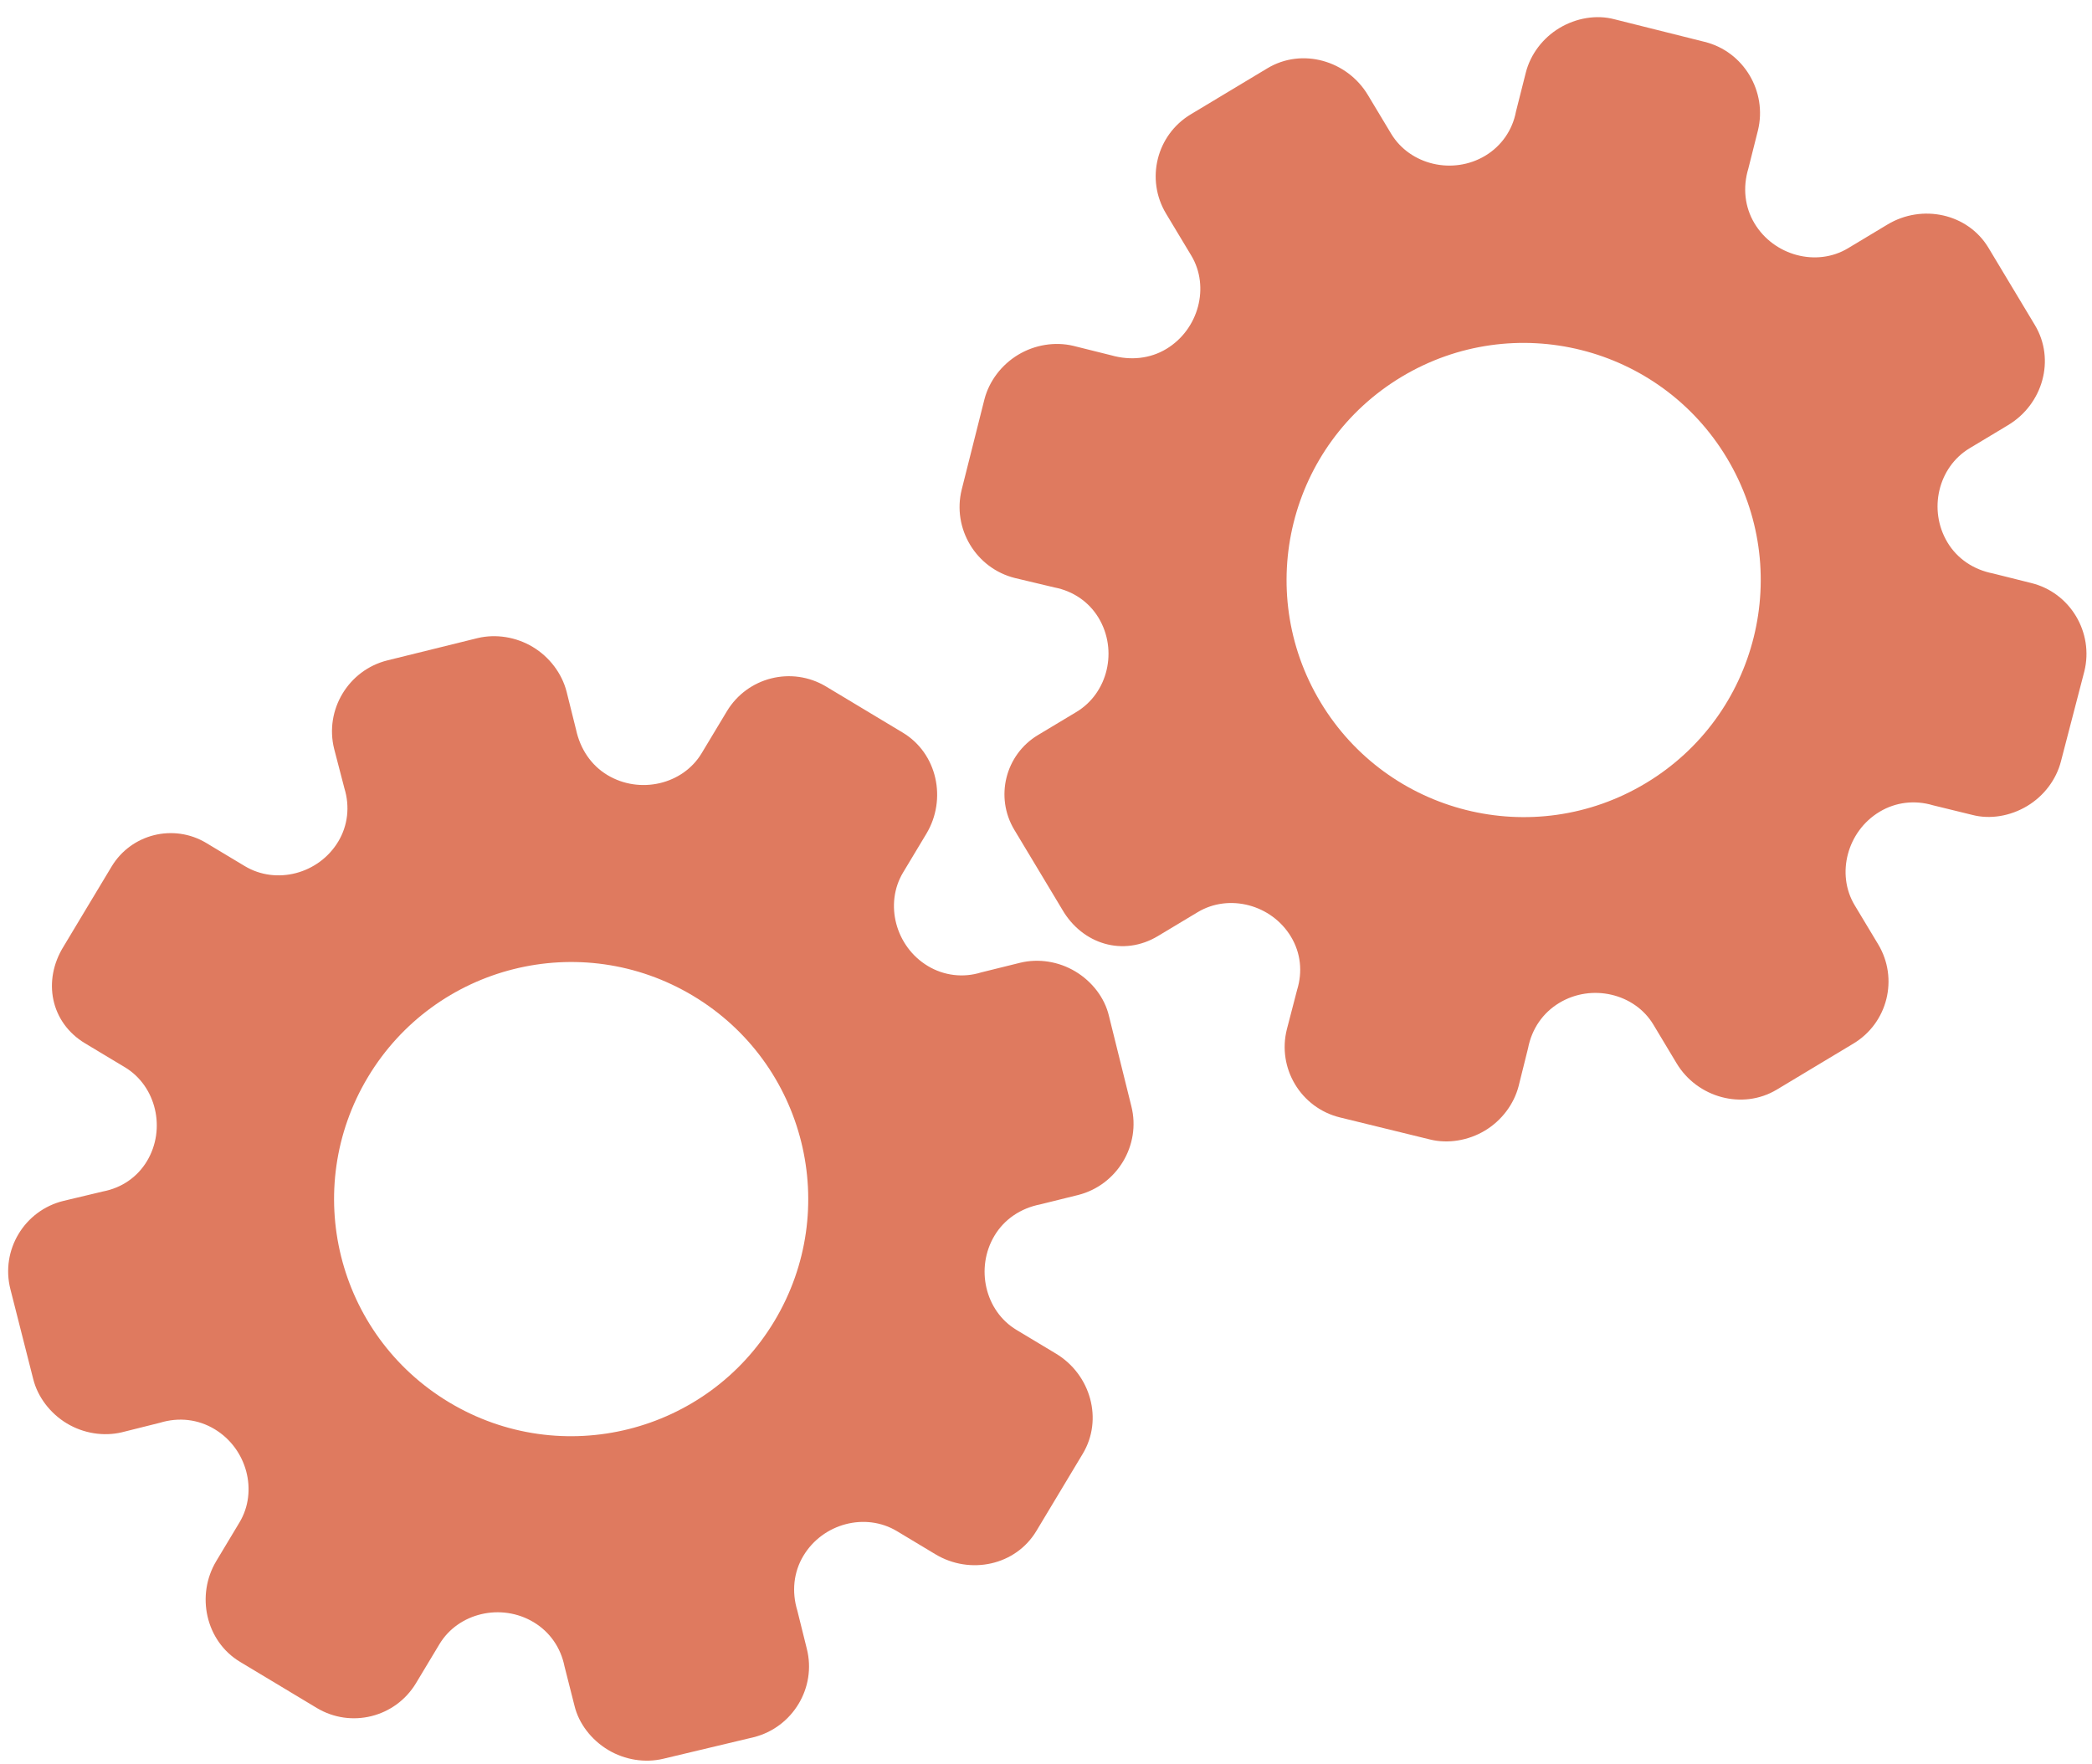 <?xml version="1.0" encoding="utf-8"?>
<!-- Generator: Adobe Illustrator 26.0.1, SVG Export Plug-In . SVG Version: 6.00 Build 0)  -->
<svg version="1.1" id="Calque_1" xmlns="http://www.w3.org/2000/svg" xmlns:xlink="http://www.w3.org/1999/xlink" x="0px" y="0px"
	 viewBox="0 0 56.483 47.636" style="enable-background:new 0 0 56.483 47.636;" xml:space="preserve">
<style type="text/css">
	.st0{display:none;}
	.st1{display:inline;}
	.st2{fill:#FEFEFE;}
	.st3{fill:#DF7A5F;}
	.st4{fill:#FEFDFD;}
	.st5{fill:#DF7B61;}
	.st6{display:none;fill:#DF7A5F;}
</style>
<g class="st0">
	<g class="st1">
		<path class="st2" d="M-20.415,83.636c0-33.333,0-66.667,0-100c33.333,0,66.667,0,100,0c0,33.333,0,66.667,0,100
			C46.252,83.636,12.918,83.636-20.415,83.636z M-2.367,77.461c4.241,0,8.027,0,11.636,0c1.779-3.334,2.089-6.999,4.275-9.976
			c2.625-3.574,5.739-5.677,10.368-5.937c5.398-0.304,11.079-3.178,12.639-9.631c0.308-1.272,0.87-2.246,2.12-2.235
			c2.648,0.022,4.441-1.862,6.113-3.216c1.438-1.164,1.912-1.662,3.857-0.977c2.262,0.797,4.822,0.029,6.54-1.993
			c1.155-1.359,2.411-1.909,4.24-1.93c2.377-0.027,4.713-0.671,6.365-2.646c0.791-0.946,1.739-1.177,2.96-1.353
			c3.048-0.44,6.243-1.687,7.515-4.375c1.187-2.509,2.479-5.589,0.742-8.699c-0.704-1.259-0.387-2.585,0.122-4.083
			c0.578-1.697,0.475-3.862-0.021-5.629c-0.602-2.141-1.727-4.599-4.127-5.022c-2.211-0.389-2.393-2.065-3.005-3.334
			c-1.494-3.095-3.744-5.012-7.059-5.8c-2.075-0.494-4.041-1.496-5.064-3.327c-1.397-2.502-3.834-3.518-6.07-4.571
			c-3.583-1.686-6.468-1.372-11.653-0.199c-1.333,0.302-2.636-0.042-4.11-0.765c-5.453-2.677-11.21-3.44-16.734-0.075
			c-1.717,1.046-2.98,0.963-4.878,0.415C10.235-9.1,6.159-8.571,2.907-5.192c-0.923,0.96-1.88,1.888-2.824,2.828
			c-1.166,0-2.364-0.177-3.491,0.031C-8.088-1.468-13.643,4.563-14.374,9.605c-0.146,1.01-0.21,1.833-1.054,2.586
			c-3.631,3.236-3.989,7.114-1.668,11.183c0.933,1.634,0.977,2.873,0.049,4.468c-0.683,1.175-1.114,2.575-1.332,3.927
			c-0.585,3.624,1.395,6.138,3.964,8.315c0,0.688-0.004,1.35,0.001,2.013c0.033,4.686,1.964,8.413,6.307,10.213
			c2.786,1.155,5.283,2.569,7.753,4.249c1.407,0.957,1.606,1.384,1.088,3.09c-0.529,1.742-0.611,3.693-1.043,5.56
			c-0.421,1.819-0.309,3.71-1.007,5.593C-2.061,72.811-2.032,75.106-2.367,77.461z"/>
		<path class="st3" d="M-2.367,77.461c0.335-2.355,0.306-4.65,1.05-6.658c0.698-1.883,0.586-3.774,1.007-5.593
			c0.432-1.867,0.513-3.818,1.043-5.56c0.519-1.707,0.319-2.133-1.088-3.09c-2.469-1.68-4.967-3.094-7.753-4.249
			c-4.343-1.8-6.274-5.527-6.307-10.213c-0.005-0.663-0.001-1.325-0.001-2.013c-2.569-2.177-4.549-4.691-3.964-8.315
			c0.218-1.352,0.649-2.752,1.332-3.927c0.928-1.595,0.884-2.834-0.049-4.468c-2.322-4.069-1.963-7.947,1.668-11.183
			c0.844-0.753,0.908-1.576,1.054-2.586C-13.643,4.563-8.088-1.468-3.408-2.333c1.127-0.208,2.326-0.031,3.493-0.03
			c0.943-0.941,1.899-1.869,2.822-2.829C6.159-8.571,10.235-9.1,14.405-7.896c1.898,0.548,3.161,0.631,4.878-0.415
			c5.523-3.366,11.281-2.602,16.734,0.075c1.474,0.724,2.777,1.067,4.11,0.765c5.185-1.173,8.07-1.487,11.653,0.199
			c2.236,1.052,4.673,2.069,6.07,4.571c1.023,1.831,2.989,2.833,5.064,3.327c3.315,0.788,5.566,2.705,7.059,5.8
			c0.612,1.269,0.794,2.945,3.005,3.334c2.4,0.423,3.525,2.881,4.127,5.022c0.497,1.767,0.599,3.932,0.021,5.629
			c-0.51,1.498-0.826,2.824-0.122,4.083c1.737,3.109,0.445,6.19-0.742,8.699c-1.272,2.689-4.467,3.935-7.515,4.375
			c-1.221,0.176-2.169,0.407-2.96,1.353c-1.652,1.975-3.987,2.618-6.365,2.646c-1.829,0.021-3.085,0.57-4.24,1.93
			c-1.718,2.022-4.278,2.79-6.54,1.993c-1.945-0.686-2.419-0.188-3.857,0.977c-1.672,1.354-3.466,3.239-6.113,3.216
			c-1.25-0.011-1.812,0.964-2.12,2.235c-1.561,6.453-7.241,9.327-12.639,9.631c-4.629,0.26-7.743,2.363-10.368,5.937
			c-2.187,2.977-2.497,6.642-4.275,9.976C5.66,77.461,1.874,77.461-2.367,77.461z M35.599,3.732
			c-0.091,2.616-0.673,4.597-1.425,4.794c-2.11,0.552-3.856-0.016-5.023-1.956c-0.9,0.9-1.722,1.722-2.737,2.737
			c2.321,0.954,2.704,2.929,2.019,4.889c-0.75,2.145-3.109,1.171-4.758,1.55c0,1.342,0,2.457,0,3.785
			c1.683,0.35,4.034-0.578,4.774,1.564c0.672,1.946,0.05,3.84-1.897,4.956c0.908,0.931,1.718,1.76,2.88,2.95
			c1.001-1.033,1.986-2.05,2.983-3.08c0.882,0.597,2.266,1.089,2.861,2.062c0.593,0.972,0.396,2.426,0.523,3.488
			c1.394,0,2.506,0,3.916,0c-0.86-3.268,0.707-4.907,3.507-5.699c0.939,0.939,1.879,1.879,2.891,2.891
			c0.765-0.849,1.529-1.698,2.395-2.659c-1.783-1.064-2.479-2.941-1.822-4.869c0.727-2.133,3.056-1.298,4.661-1.569
			c0-1.457,0-2.682,0-3.892c-1.814-0.139-3.796,0.487-4.587-1.437c-0.847-2.057-0.045-3.832,1.909-5.042
			c-0.905-0.871-1.737-1.671-2.776-2.672c-0.899,2.303-2.928,2.611-4.836,1.979c-2.144-0.71-1.237-3.075-1.572-4.771
			C38.162,3.732,37.047,3.732,35.599,3.732z M15.411,47.636c0.057-0.745,0.07-1.521,0.182-2.282c0.326-2.228,0.98-2.632,3.132-2.766
			c1.418-0.089,2.045,0.793,2.873,1.548c0.178,0.162,0.45,0.222,0.126,0.07c1.102-0.778,1.998-1.411,3.113-2.199
			c-2.437-1.083-2.687-3.013-2.168-4.747c0.573-1.914,2.515-1.708,4.178-1.65c0.239,0.008,0.491-0.341,0.546-0.382
			c0-1.254,0-2.364,0-3.424c-1.675-0.462-3.689,0.531-4.566-1.461c-0.945-2.148,0.036-3.9,1.276-4.817
			c-0.845-1.057-1.518-1.899-2.229-2.788c-0.959,1.005-1.868,1.959-2.751,2.883c-1.09-0.728-2.462-1.212-3.082-2.179
			c-0.621-0.967-0.49-2.416-0.719-3.835c-1.317,0.076-2.538,0.147-4.019,0.232c1.34,3.573-1.046,4.604-3.778,5.851
			c-0.706-0.795-1.649-1.856-2.353-2.65c-0.882,0.676-1.767,1.355-2.827,2.168c2.235,1.114,2.659,2.891,2.19,4.736
			c-0.668,2.626-3.385,1.191-4.791,1.869c0,1.417,0,2.532,0,3.71c1.795,0.336,4.064-0.552,4.788,1.737
			c0.623,1.97-0.286,3.681-1.585,4.581c0.777,1.063,1.43,1.957,2.092,2.861c1.221-1.255,2.08-2.238,3.912-2.142
			c3.767,0.197,2.045,3.439,2.901,5.075C13.092,47.636,14.089,47.636,15.411,47.636z"/>
		<path class="st4" d="M35.599,3.732c1.448,0,2.563,0,3.885,0c0.335,1.696-0.573,4.061,1.572,4.771
			c1.909,0.632,3.937,0.324,4.836-1.979c1.039,1,1.871,1.801,2.776,2.672c-1.955,1.209-2.756,2.984-1.909,5.042
			c0.792,1.923,2.773,1.298,4.587,1.437c0,1.21,0,2.435,0,3.892c-1.605,0.272-3.934-0.564-4.661,1.569
			c-0.657,1.928,0.039,3.805,1.822,4.869c-0.866,0.961-1.631,1.811-2.395,2.659c-1.012-1.012-1.951-1.951-2.891-2.891
			c-2.799,0.792-4.367,2.432-3.507,5.699c-1.41,0-2.521,0-3.916,0c-0.127-1.062,0.07-2.516-0.523-3.488
			c-0.594-0.973-1.978-1.464-2.861-2.062c-0.997,1.03-1.982,2.047-2.983,3.08c-1.161-1.19-1.971-2.02-2.88-2.95
			c1.948-1.115,2.569-3.009,1.897-4.956c-0.739-2.142-3.091-1.214-4.774-1.564c0-1.329,0-2.444,0-3.785
			c1.649-0.379,4.008,0.595,4.758-1.55c0.685-1.961,0.301-3.935-2.019-4.889c1.015-1.015,1.837-1.837,2.737-2.737
			c1.167,1.939,2.913,2.508,5.023,1.956C34.926,8.329,35.508,6.347,35.599,3.732z M43.585,17.419
			c-0.464-3.342-2.692-5.906-6.214-5.721c-3.357,0.177-5.91,2.63-5.724,6.152c0.177,3.357,2.63,5.91,6.152,5.724
			C41.156,23.397,43.494,20.955,43.585,17.419z"/>
		<path class="st4" d="M15.411,47.636c-1.323,0-2.319,0-3.556,0c-0.856-1.636,0.866-4.878-2.901-5.075
			c-1.833-0.096-2.692,0.888-3.912,2.142c-0.661-0.905-1.314-1.798-2.092-2.861c1.3-0.901,2.209-2.612,1.585-4.581
			c-0.724-2.289-2.994-1.4-4.788-1.737c0-1.178,0-2.293,0-3.71c1.406-0.678,4.123,0.756,4.791-1.869
			c0.469-1.845,0.045-3.623-2.19-4.736c1.06-0.813,1.945-1.492,2.827-2.168c0.704,0.793,1.647,1.855,2.353,2.65
			c2.731-1.247,5.118-2.278,3.778-5.851c1.48-0.086,2.702-0.156,4.019-0.232c0.228,1.419,0.098,2.868,0.719,3.835
			c0.62,0.966,1.992,1.451,3.082,2.179c0.882-0.925,1.792-1.878,2.751-2.883c0.711,0.889,1.384,1.731,2.229,2.788
			c-1.24,0.917-2.22,2.669-1.276,4.817c0.876,1.993,2.891,1,4.566,1.461c0,1.059,0,2.17,0,3.424
			c-0.055,0.041-0.307,0.39-0.546,0.382c-1.663-0.058-3.606-0.264-4.178,1.65c-0.519,1.734-0.268,3.664,2.168,4.747
			c-1.115,0.788-2.011,1.42-3.113,2.199c0.325,0.151,0.052,0.092-0.126-0.07c-0.828-0.755-1.456-1.636-2.873-1.548
			c-2.153,0.135-2.806,0.538-3.132,2.766C15.482,46.115,15.468,46.891,15.411,47.636z M19.585,33.633
			c-0.04-3.107-2.762-5.982-6.003-5.988c-3.107-0.006-5.982,2.752-5.988,5.993c-0.006,3.107,2.752,5.982,5.993,5.988
			C16.695,39.632,19.534,36.874,19.585,33.633z"/>
		<path class="st5" d="M43.585,17.419c-0.091,3.537-2.429,5.978-5.786,6.155c-3.522,0.185-5.975-2.367-6.152-5.724
			c-0.185-3.522,2.367-5.975,5.724-6.152C40.893,11.512,43.121,14.076,43.585,17.419z"/>
		<path class="st5" d="M19.585,33.633c-0.051,3.241-2.891,5.998-5.997,5.993c-3.241-0.006-5.998-2.88-5.993-5.988
			c0.006-3.241,2.88-5.998,5.988-5.993C16.823,27.652,19.545,30.526,19.585,33.633z"/>
	</g>
</g>
<rect x="-2.415" y="16.636" class="st6" width="30" height="33"/>
<rect x="22.585" y="2.636" class="st6" width="30" height="31"/>
<g>
	<path class="st3" d="M2.297,28.169l1.074,0.645c0.847,0.509,1.118,1.667,0.597,2.535c-0.263,0.437-0.685,0.723-1.19,0.82
		l-1.064,0.254c-1.057,0.258-1.702,1.331-1.433,2.385l0.616,2.426c0.12,0.481,0.457,0.926,0.908,1.197s0.995,0.356,1.483,0.24
		l1.028-0.257c0.513-0.157,1.034-0.095,1.478,0.172c0.874,0.525,1.178,1.675,0.673,2.516l-0.628,1.046
		c-0.554,0.923-0.286,2.163,0.643,2.721l2.07,1.244c0.924,0.555,2.123,0.256,2.679-0.668l0.635-1.056
		c0.507-0.843,1.668-1.117,2.544-0.59c0.438,0.263,0.731,0.691,0.831,1.19l0.268,1.057c0.116,0.49,0.458,0.928,0.909,1.2
		c0.452,0.271,0.997,0.356,1.486,0.24l2.446-0.583c1.053-0.264,1.699-1.34,1.434-2.386l-0.256-1.031
		c-0.157-0.514-0.101-1.041,0.163-1.48c0.527-0.878,1.676-1.177,2.525-0.667l1.04,0.625c0.938,0.563,2.166,0.303,2.726-0.63
		l0.626-1.042l0.626-1.042c0.556-0.926,0.214-2.139-0.723-2.703l-1.068-0.642c-0.847-0.509-1.116-1.672-0.591-2.545
		c0.264-0.44,0.704-0.738,1.231-0.842l1.026-0.254c1.052-0.266,1.701-1.345,1.438-2.393l-0.606-2.442
		c-0.115-0.49-0.455-0.929-0.906-1.2s-0.995-0.355-1.485-0.237l-1.059,0.262c-0.481,0.151-1.003,0.09-1.44-0.173
		c-0.874-0.525-1.176-1.68-0.668-2.525l0.628-1.045c0.558-0.928,0.299-2.169-0.637-2.731l-2.07-1.244
		c-0.924-0.555-2.123-0.256-2.679,0.668l-0.682,1.134c-0.506,0.842-1.667,1.114-2.543,0.588c-0.438-0.263-0.734-0.702-0.847-1.227
		l-0.257-1.031c-0.127-0.487-0.458-0.928-0.91-1.2c-0.452-0.272-0.997-0.357-1.487-0.241l-2.441,0.603
		c-1.052,0.262-1.699,1.338-1.436,2.39l0.276,1.061c0.152,0.492,0.094,1.007-0.165,1.439c-0.527,0.877-1.675,1.175-2.524,0.664
		l-1.039-0.624c-0.882-0.53-2.028-0.245-2.558,0.638l-0.67,1.114l-0.625,1.041C1.142,26.478,1.366,27.61,2.297,28.169z
		 M9.935,29.079L9.935,29.079c1.817-3.024,5.744-4.015,8.782-2.19s4.007,5.758,2.19,8.782l0,0l0,0
		c-1.817,3.024-5.744,4.015-8.782,2.19C9.087,36.036,8.118,32.103,9.935,29.079L9.935,29.079z"/>
	<path class="st3" d="M31.263,25.273l1.074-0.645c0.847-0.509,1.997-0.205,2.519,0.663c0.263,0.437,0.317,0.945,0.165,1.436
		l-0.275,1.058c-0.268,1.054,0.376,2.127,1.433,2.385l2.431,0.595c0.481,0.12,1.032,0.031,1.483-0.24
		c0.451-0.271,0.781-0.711,0.908-1.197l0.256-1.028c0.102-0.526,0.401-0.957,0.845-1.224c0.874-0.525,2.032-0.254,2.538,0.587
		l0.628,1.046c0.554,0.923,1.775,1.268,2.704,0.71l2.07-1.244c0.924-0.555,1.223-1.754,0.668-2.679l-0.635-1.056
		c-0.507-0.843-0.203-1.997,0.673-2.523c0.438-0.263,0.953-0.321,1.441-0.175l1.059,0.259c0.487,0.128,1.034,0.032,1.486-0.24
		c0.452-0.271,0.783-0.713,0.909-1.2l0.633-2.434c0.261-1.053-0.385-2.13-1.434-2.386l-1.031-0.258
		c-0.528-0.103-0.966-0.399-1.23-0.838c-0.527-0.878-0.252-2.032,0.596-2.542l1.04-0.625c0.938-0.563,1.284-1.77,0.723-2.703
		l-0.626-1.042l-0.626-1.042c-0.556-0.926-1.788-1.193-2.726-0.63l-1.068,0.642c-0.847,0.509-2,0.2-2.524-0.673
		c-0.264-0.44-0.321-0.967-0.165-1.482l0.258-1.025c0.259-1.054-0.389-2.134-1.438-2.393L43.588,0.52
		c-0.486-0.129-1.034-0.034-1.485,0.237c-0.451,0.271-0.781,0.712-0.906,1.2L40.93,3.014c-0.093,0.496-0.391,0.927-0.828,1.19
		c-0.874,0.525-2.035,0.25-2.543-0.596l-0.628-1.045c-0.558-0.928-1.775-1.282-2.711-0.72l-2.07,1.244
		c-0.924,0.555-1.223,1.754-0.668,2.679L32.164,6.9c0.506,0.842,0.201,1.995-0.675,2.522c-0.438,0.263-0.964,0.318-1.481,0.172
		l-1.031-0.257c-0.489-0.116-1.035-0.031-1.487,0.241s-0.783,0.713-0.91,1.2l-0.614,2.438c-0.262,1.052,0.384,2.128,1.436,2.39
		l1.066,0.254c0.506,0.097,0.933,0.39,1.193,0.821c0.527,0.877,0.251,2.031-0.598,2.541l-1.039,0.624
		c-0.882,0.53-1.168,1.675-0.638,2.558l0.67,1.114l0.625,1.041C29.227,25.499,30.332,25.833,31.263,25.273z M35.652,18.956
		L35.652,18.956c-1.817-3.024-0.848-6.957,2.19-8.782s6.965-0.834,8.782,2.19l0,0l0,0c1.817,3.024,0.848,6.957-2.19,8.782
		S37.469,21.98,35.652,18.956L35.652,18.956z"/>
</g>
<g>
</g>
<g>
</g>
<g>
</g>
<g>
</g>
<g>
</g>
<g>
</g>
<g>
</g>
<g>
</g>
<g>
</g>
<g>
</g>
<g>
</g>
<g>
</g>
<g>
</g>
<g>
</g>
<g>
</g>
</svg>
